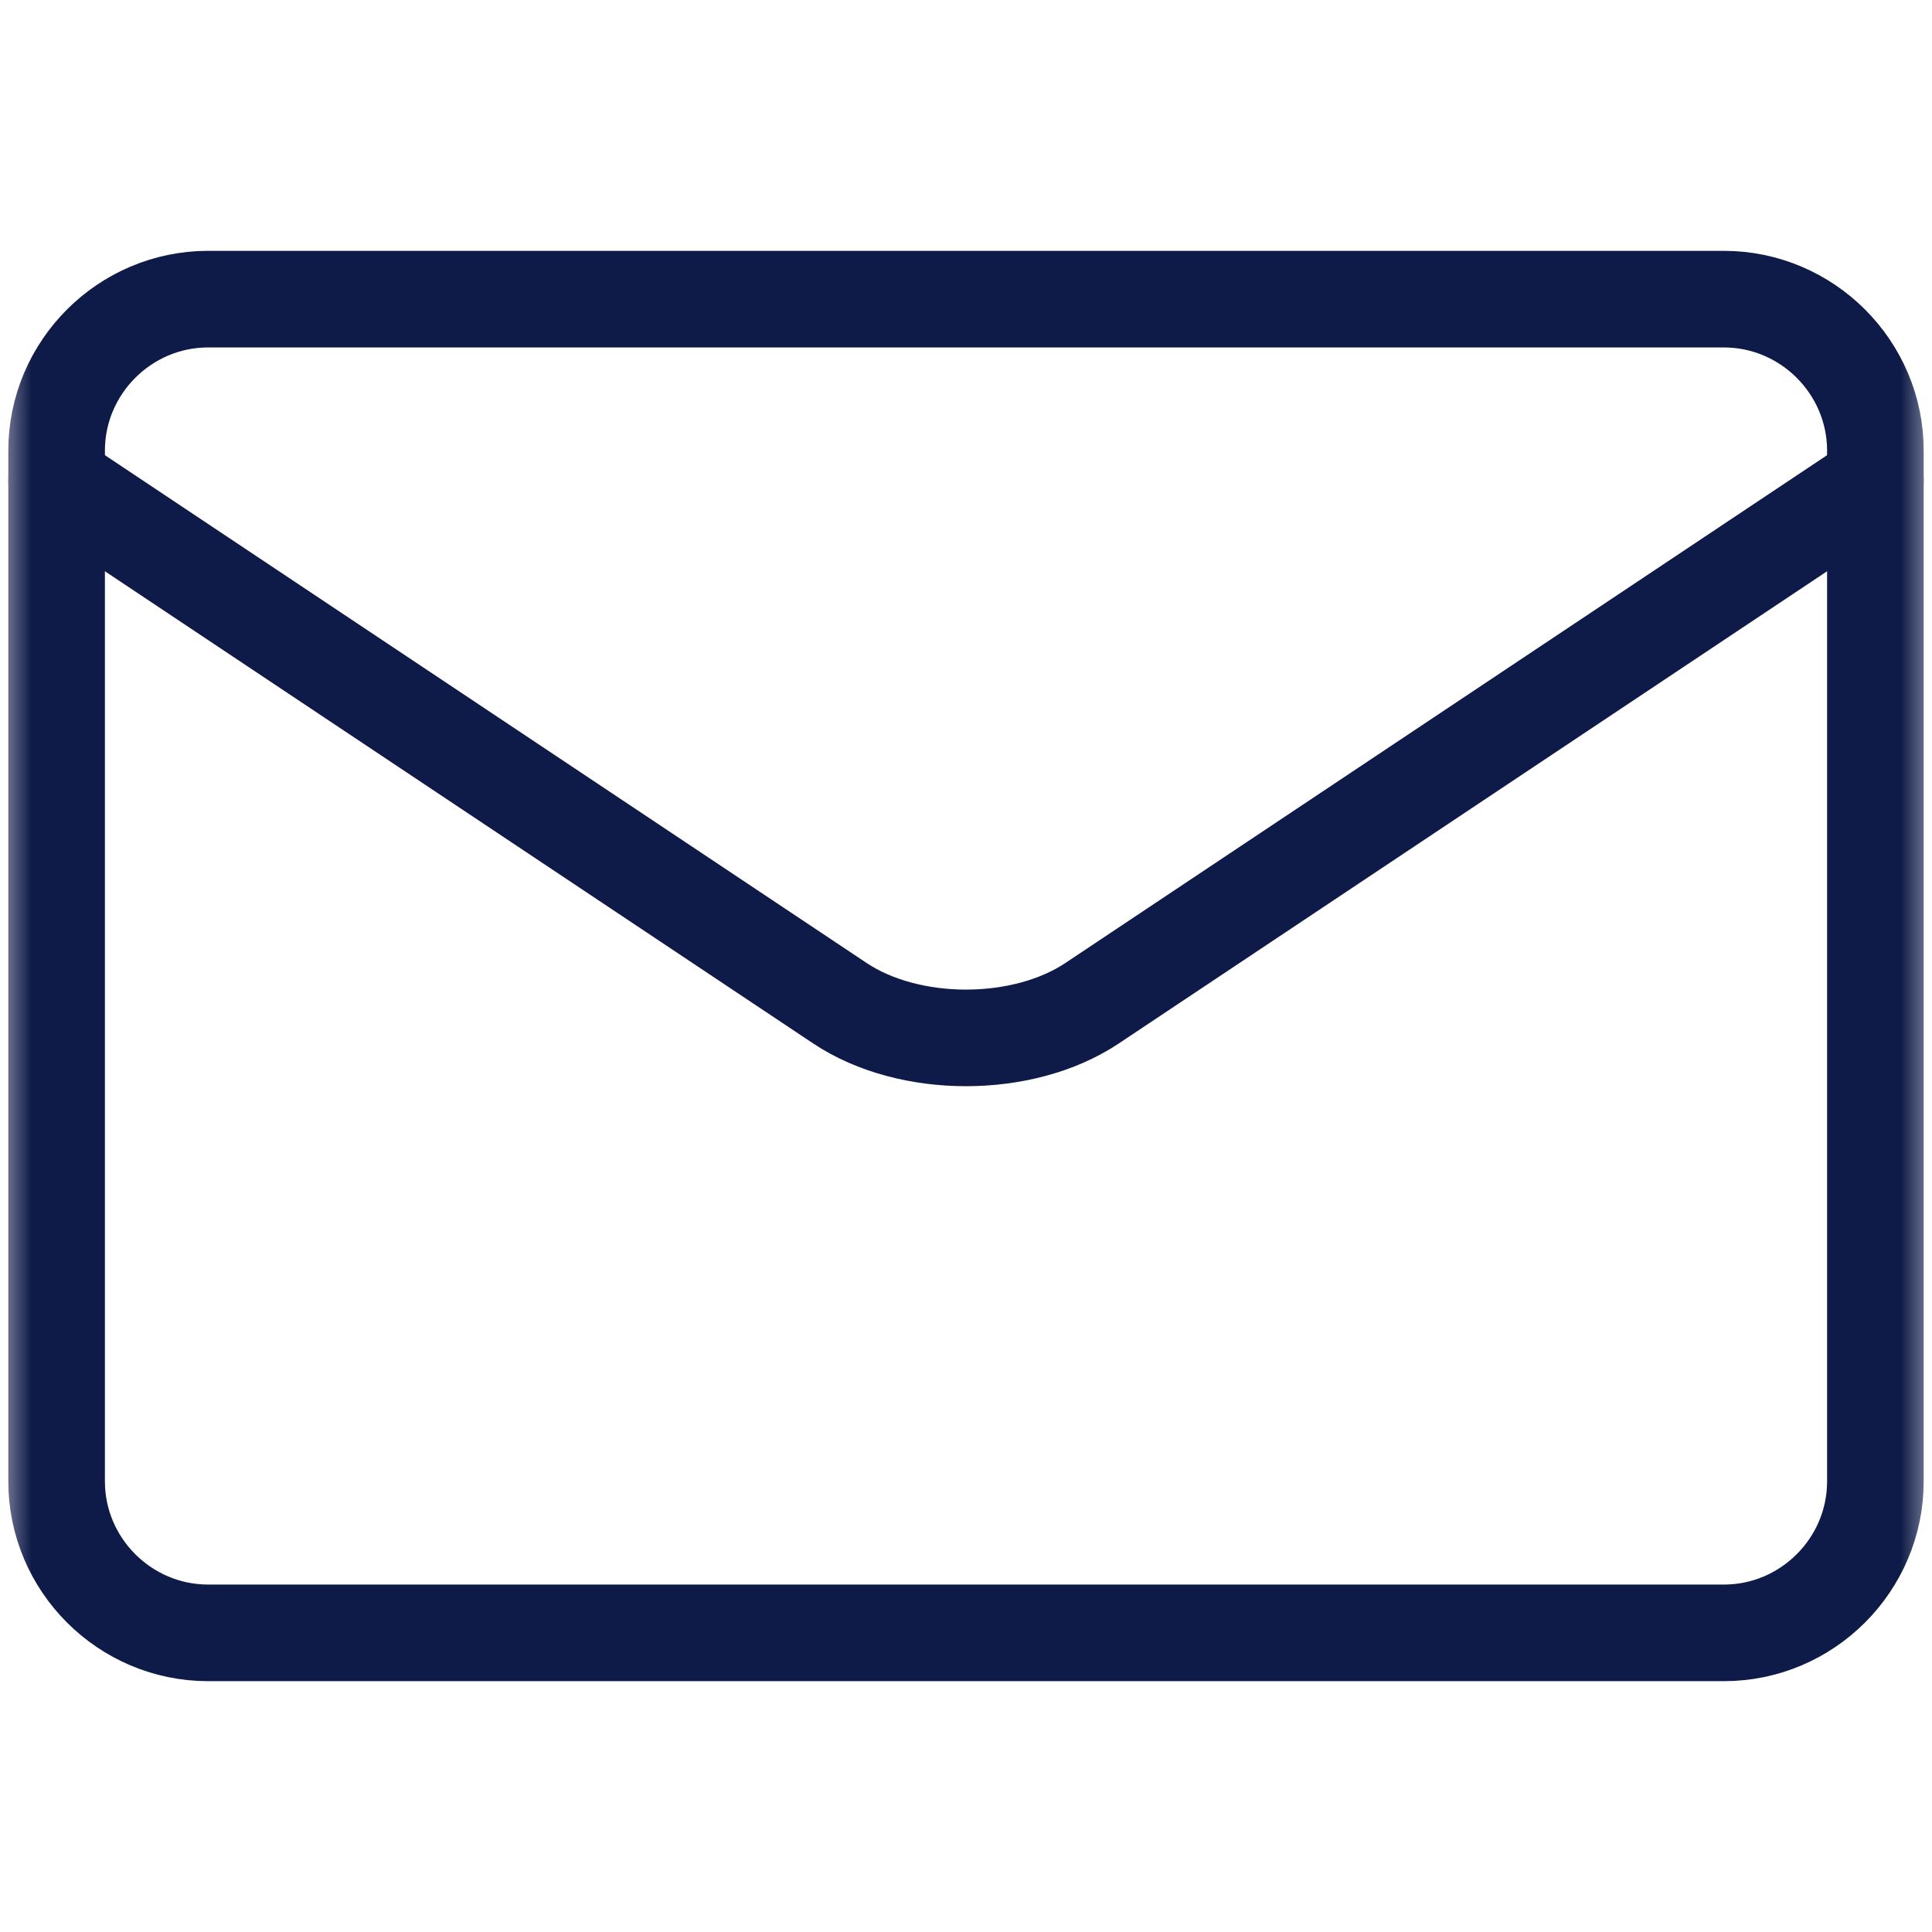 <svg width="30" height="30" viewBox="0 0 30 30" fill="none" xmlns="http://www.w3.org/2000/svg">
<mask id="mask0_77_280" style="mask-type:luminance" maskUnits="userSpaceOnUse" x="0" y="0" width="30" height="30">
<path d="M0 3.8147e-06H30V30H0V3.8147e-06Z" fill="white"/>
</mask>
<g mask="url(#mask0_77_280)">
<path d="M26.767 4.645H3.232C1.938 4.645 0.879 5.704 0.879 6.998V23.002C0.879 24.297 1.938 25.355 3.232 25.355H26.768C28.062 25.355 29.121 24.297 29.121 23.002V6.998C29.121 5.704 28.062 4.645 26.767 4.645Z" stroke="#0E1A47" stroke-width="1.5" stroke-miterlimit="10" stroke-linecap="round" stroke-linejoin="round"/>
<path d="M29.121 7.469L16.958 15.578C15.881 16.296 14.119 16.296 13.042 15.578L0.879 7.469" stroke="#0E1A47" stroke-width="1.5" stroke-miterlimit="10" stroke-linecap="round" stroke-linejoin="round"/>
</g>
</svg>
